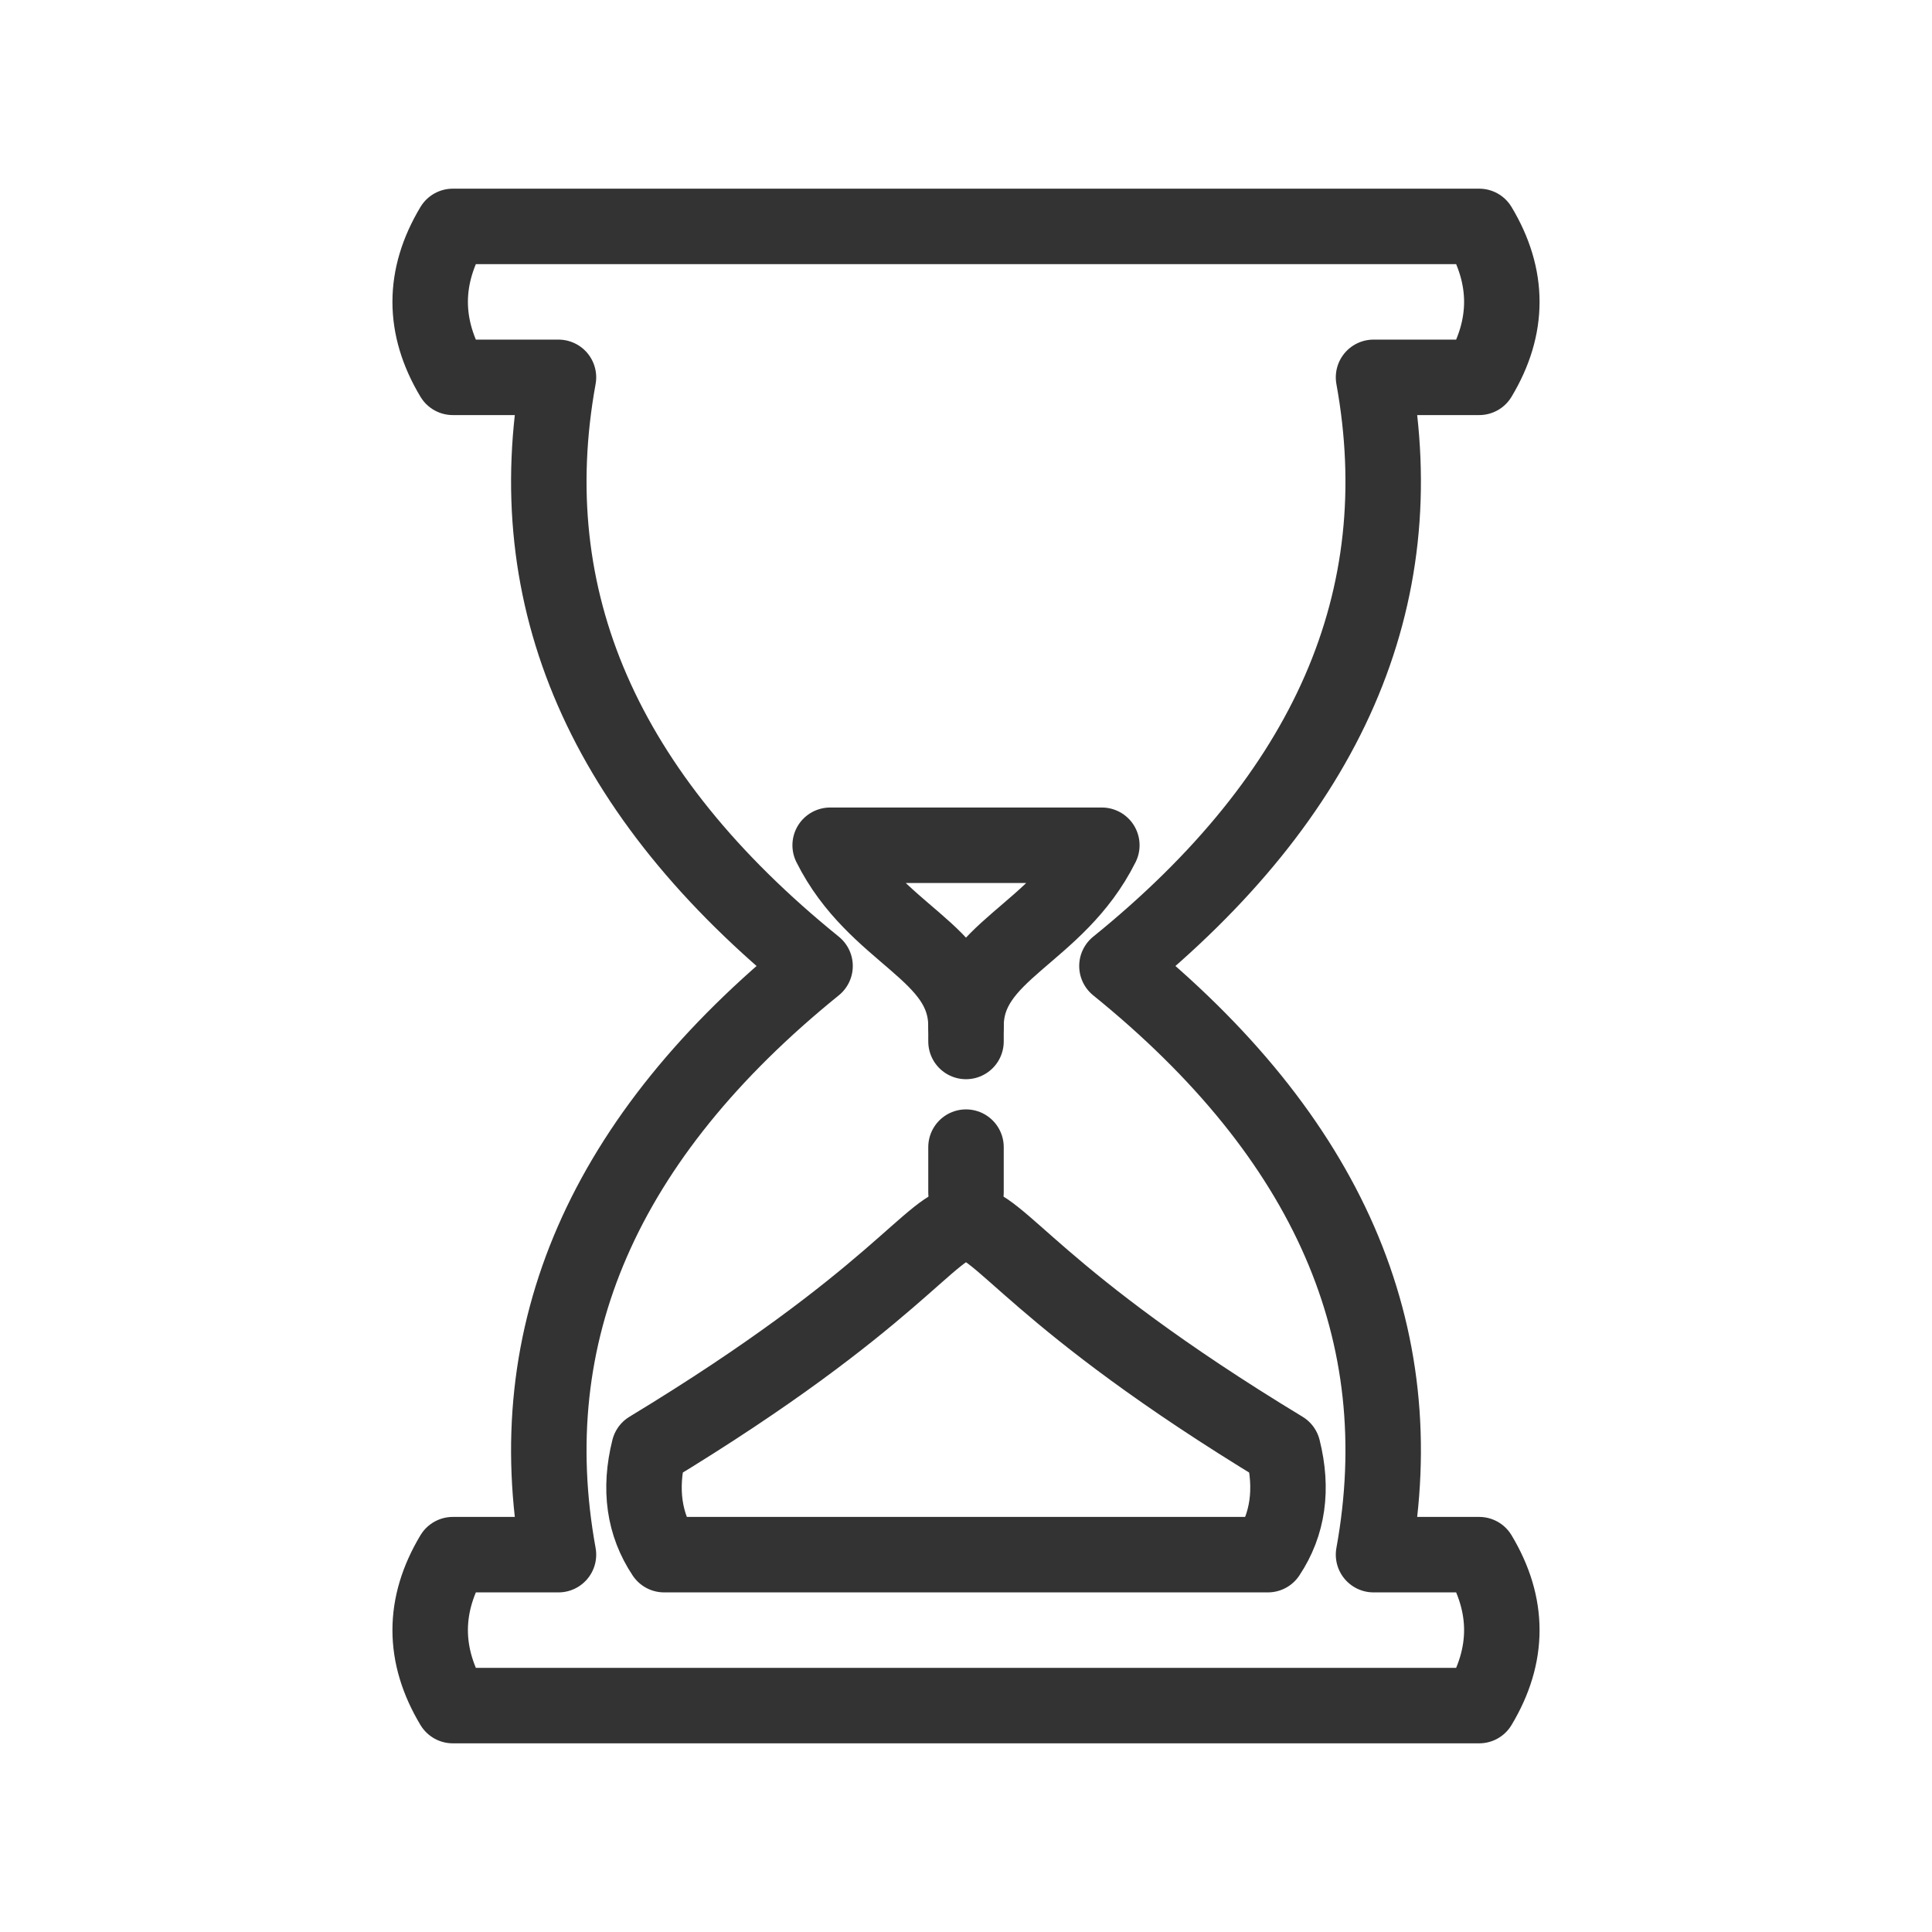 <svg xmlns="http://www.w3.org/2000/svg" viewBox="0 0 128 128" fill="none" stroke="#333" stroke-width="5" stroke-linecap="round" stroke-linejoin="round"><path d="M98 15q3 5 0 10H91q4 22-17 39 21 17 17 39h7q3 5 0 10H30q-3-5 0-10h7Q33 81 54 64 33 47 37 25H30q-3-5 0-10ZM55 56c3 6 9 7 9 12 0-5 6-6 9-12ZM44 103q-2-3-1-7c33-20 9-20 42 0q1 4-1 7Z"/><path d="M64 66v14z" stroke-dasharray="3,12"/></svg>
